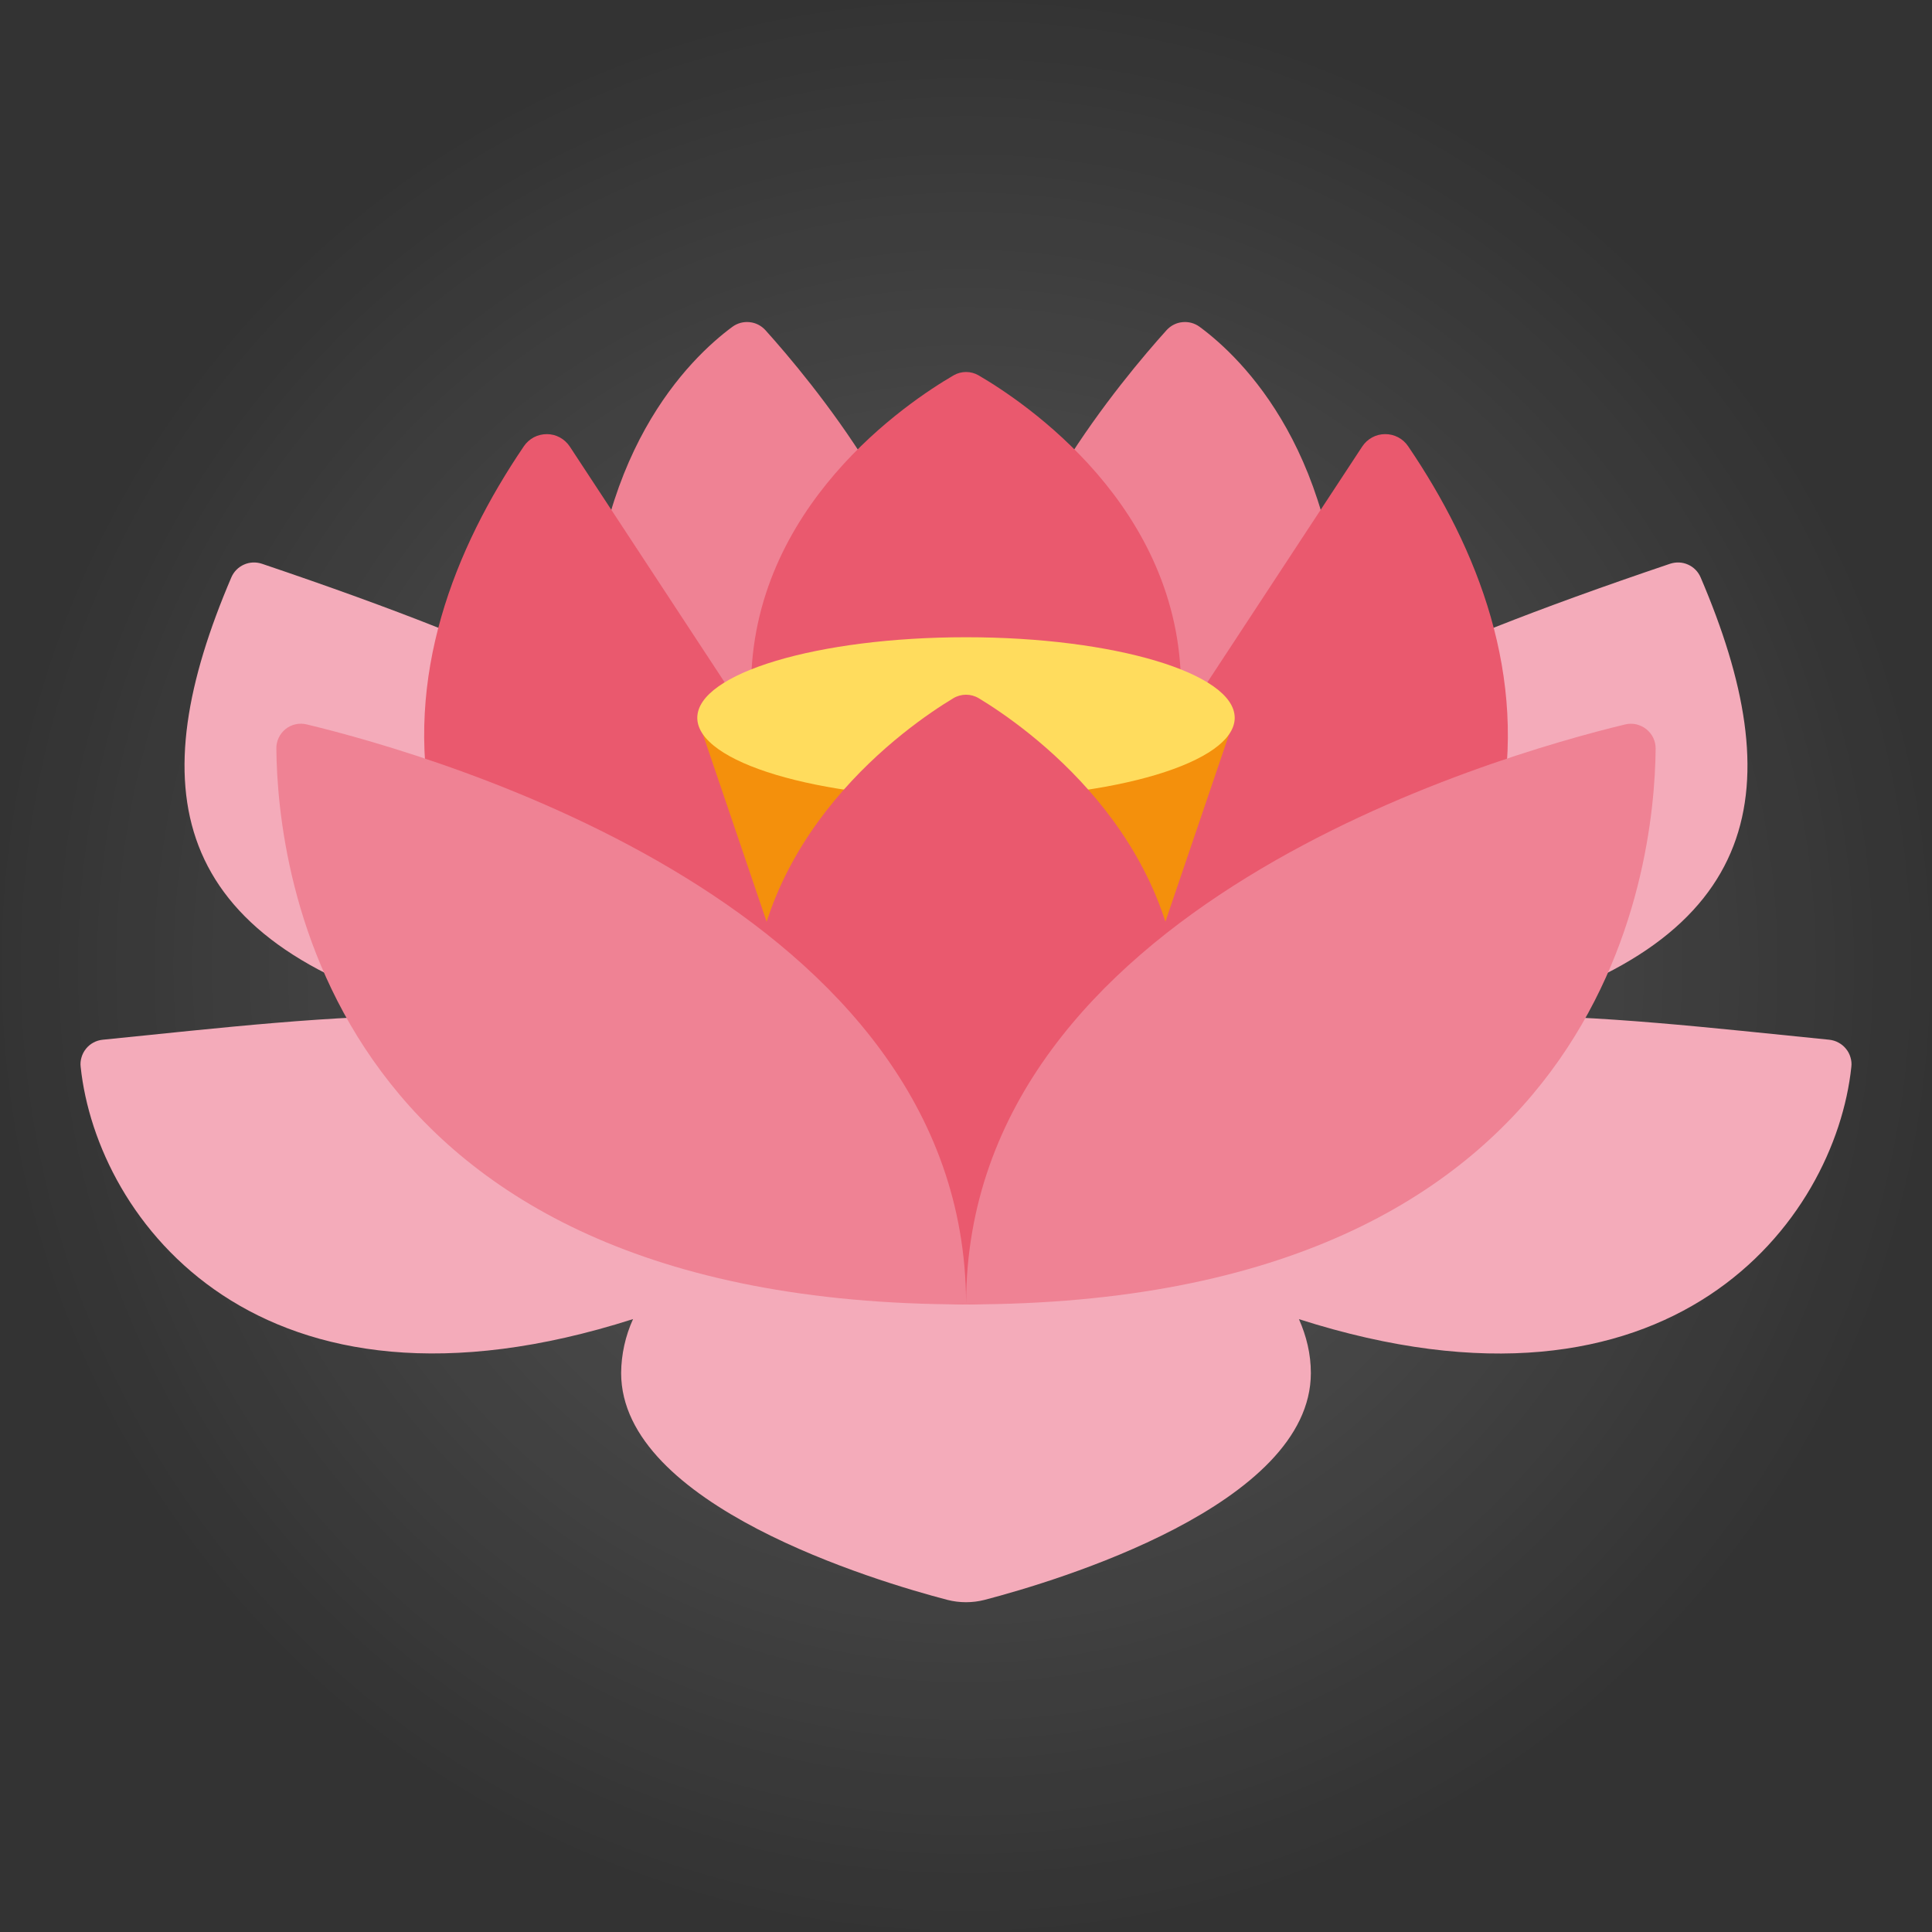 <svg width="24" height="24" viewBox="0 0 24 24" fill="none" xmlns="http://www.w3.org/2000/svg">
<rect x="0" y="0" width="24" height="24" fill="#333333" stroke="none"/>
<g clip-path="url(#clip0_130_105)">
<circle cx="12" cy="12" r="12" fill="url(#paint0_radial_130_105)"/>
<path d="M10.332 12.607C8.672 12.607 7.327 10.871 7.327 8.285C7.327 5.642 8.573 4.447 9.099 4.059C9.161 4.014 9.236 3.994 9.312 4.002C9.387 4.009 9.457 4.045 9.508 4.101C10.053 4.706 11.666 6.633 11.666 8.249C11.666 10.835 11.99 12.607 10.332 12.607ZM13.668 12.607C15.328 12.607 16.673 10.871 16.673 8.285C16.673 5.642 15.428 4.447 14.901 4.059C14.839 4.014 14.764 3.994 14.688 4.002C14.613 4.009 14.543 4.045 14.492 4.101C13.947 4.706 12.334 6.633 12.334 8.249C12.334 10.835 12.01 12.607 13.668 12.607Z" fill="#EF8294"/>
<path d="M12 13.256C8.836 10.043 9.967 9.271 3.253 7.003C3.18 6.979 3.101 6.982 3.03 7.014C2.96 7.045 2.904 7.102 2.874 7.172C1.77 9.752 2.036 11.675 5.444 12.615C4.134 12.606 2.756 12.767 1.275 12.916C1.235 12.92 1.196 12.932 1.161 12.951C1.125 12.97 1.094 12.996 1.069 13.027C1.043 13.059 1.024 13.095 1.013 13.133C1.001 13.172 0.997 13.212 1.002 13.252C1.201 15.149 3.215 17.873 7.864 16.386C7.768 16.597 7.718 16.825 7.716 17.056C7.716 18.698 10.877 19.641 11.768 19.874C11.92 19.913 12.08 19.913 12.232 19.874C13.123 19.641 16.284 18.698 16.284 17.056C16.284 16.82 16.229 16.597 16.136 16.387C20.784 17.874 22.799 15.149 22.998 13.253C23.003 13.213 22.999 13.172 22.987 13.134C22.976 13.095 22.957 13.059 22.931 13.028C22.906 12.997 22.875 12.971 22.839 12.952C22.804 12.932 22.765 12.921 22.725 12.916C21.244 12.768 19.866 12.606 18.556 12.616C21.964 11.676 22.23 9.753 21.126 7.173C21.096 7.102 21.04 7.045 20.97 7.014C20.9 6.982 20.82 6.979 20.747 7.003C14.033 9.27 15.164 10.043 12 13.256Z" fill="#F4ABBA"/>
<path d="M17.492 5.543C17.46 5.496 17.418 5.458 17.368 5.432C17.318 5.406 17.262 5.392 17.206 5.393C17.15 5.393 17.094 5.407 17.045 5.434C16.995 5.461 16.953 5.5 16.922 5.547L14.928 8.583L14.667 8.582C14.667 8.568 14.671 8.555 14.671 8.541C14.671 6.291 12.723 4.993 12.155 4.662C12.108 4.635 12.055 4.621 12.001 4.621C11.947 4.621 11.894 4.635 11.847 4.662C11.278 4.993 9.33 6.291 9.33 8.541C9.33 8.555 9.333 8.568 9.333 8.582L9.072 8.583L7.078 5.547C7.047 5.5 7.004 5.461 6.955 5.434C6.905 5.407 6.85 5.393 6.794 5.393C6.737 5.393 6.682 5.406 6.632 5.432C6.582 5.459 6.539 5.497 6.508 5.543C5.641 6.82 5.016 8.403 5.37 10.116C6.042 13.373 8.959 14.977 12.001 14.258C15.041 14.977 17.959 13.374 18.631 10.116C18.984 8.402 18.359 6.819 17.492 5.543Z" fill="#EA596E"/>
<path d="M10.251 13.59L8.662 8.917H15.338L13.749 13.59H10.251Z" fill="#F4900C"/>
<path d="M12 9.918C13.844 9.918 15.338 9.47 15.338 8.917C15.338 8.364 13.844 7.916 12 7.916C10.156 7.916 8.662 8.364 8.662 8.917C8.662 9.47 10.156 9.918 12 9.918Z" fill="#FFDC5D"/>
<path d="M12.001 16.204C10.525 16.204 9.33 14.791 9.33 12.687C9.33 10.364 11.268 9.02 11.842 8.674C11.89 8.645 11.945 8.63 12.001 8.63C12.056 8.63 12.111 8.645 12.159 8.674C12.733 9.021 14.671 10.364 14.671 12.688C14.671 14.791 13.475 16.204 12.001 16.204Z" fill="#EA596E"/>
<path d="M20.567 9.299C20.567 9.253 20.557 9.207 20.537 9.165C20.517 9.124 20.487 9.087 20.451 9.058C20.415 9.029 20.372 9.009 20.327 8.998C20.282 8.988 20.235 8.988 20.189 8.999C18.556 9.393 12.021 11.275 12.001 16.181C11.979 11.275 5.445 9.393 3.811 8.999C3.766 8.988 3.719 8.987 3.673 8.997C3.627 9.007 3.585 9.027 3.548 9.056C3.512 9.085 3.482 9.122 3.462 9.165C3.442 9.207 3.432 9.253 3.433 9.299C3.446 10.799 4.044 16.203 11.999 16.204H12.001C19.956 16.203 20.554 10.799 20.567 9.299Z" fill="#EF8294"/>
</g>
<defs>
<radialGradient id="paint0_radial_130_105" cx="0" cy="0" r="1" gradientUnits="userSpaceOnUse" gradientTransform="translate(12 12) rotate(90) scale(12)">
<stop stop-color="white" stop-opacity="0.2"/>
<stop offset="1" stop-color="white" stop-opacity="0"/>
</radialGradient>
<clipPath id="clip0_130_105">
<rect width="24" height="24" fill="white"/>
</clipPath>
</defs>
</svg>
